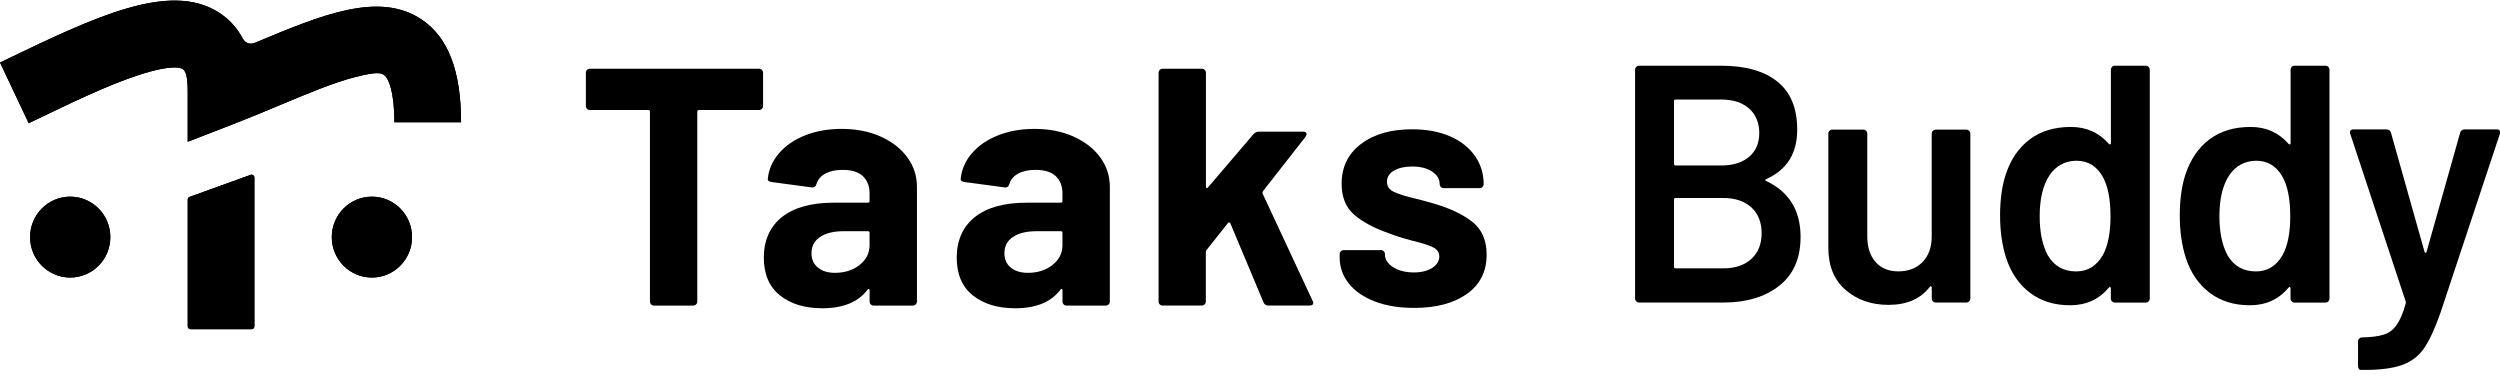 <svg width="171" height="26" viewBox="0 0 171 26" fill="none" xmlns="http://www.w3.org/2000/svg">
<g clip-path="url(#clip0_461_2319)">
<path d="M52.114 4.783C52.167 4.838 52.194 4.904 52.194 4.979V7.249C52.194 7.327 52.167 7.39 52.114 7.445C52.06 7.499 51.994 7.526 51.919 7.526H47.808C47.73 7.526 47.694 7.565 47.694 7.64V20.624C47.694 20.702 47.667 20.765 47.614 20.82C47.56 20.874 47.494 20.901 47.419 20.901H44.731C44.654 20.901 44.591 20.874 44.537 20.82C44.483 20.765 44.456 20.699 44.456 20.624V7.64C44.456 7.562 44.417 7.526 44.343 7.526H40.348C40.271 7.526 40.208 7.499 40.154 7.445C40.1 7.39 40.073 7.324 40.073 7.249V4.979C40.073 4.901 40.1 4.838 40.154 4.783C40.208 4.729 40.274 4.702 40.348 4.702H51.922C52 4.702 52.063 4.729 52.117 4.783H52.114Z" fill="black" style="fill:black;fill-opacity:1;"/>
<path d="M60.237 9.343C61.017 9.69 61.627 10.166 62.064 10.766C62.5 11.368 62.719 12.037 62.719 12.779V20.624C62.719 20.702 62.692 20.765 62.638 20.82C62.584 20.874 62.518 20.901 62.444 20.901H59.756C59.678 20.901 59.615 20.874 59.561 20.82C59.508 20.765 59.481 20.699 59.481 20.624V19.861C59.481 19.816 59.466 19.783 59.436 19.768C59.406 19.753 59.373 19.768 59.343 19.813C58.7 20.663 57.666 21.085 56.243 21.085C55.05 21.085 54.084 20.793 53.348 20.205C52.613 19.617 52.245 18.755 52.245 17.613C52.245 16.471 52.658 15.503 53.486 14.846C54.311 14.192 55.492 13.864 57.023 13.864H59.364C59.442 13.864 59.478 13.825 59.478 13.749V13.24C59.478 12.731 59.325 12.333 59.017 12.046C58.712 11.76 58.252 11.619 57.639 11.619C57.163 11.619 56.769 11.703 56.455 11.872C56.141 12.04 55.938 12.282 55.845 12.589C55.8 12.758 55.698 12.836 55.546 12.821L52.768 12.45C52.586 12.42 52.499 12.351 52.517 12.242C52.577 11.595 52.834 11.007 53.286 10.482C53.737 9.958 54.335 9.548 55.077 9.256C55.818 8.963 56.649 8.816 57.567 8.816C58.563 8.816 59.451 8.991 60.231 9.337L60.237 9.343ZM58.79 18.125C59.25 17.77 59.478 17.315 59.478 16.76V15.928C59.478 15.85 59.439 15.814 59.364 15.814H57.711C57.023 15.814 56.482 15.946 56.093 16.209C55.701 16.471 55.507 16.841 55.507 17.321C55.507 17.736 55.654 18.065 55.944 18.303C56.234 18.541 56.625 18.662 57.116 18.662C57.773 18.662 58.333 18.484 58.793 18.128L58.79 18.125Z" fill="black" style="fill:black;fill-opacity:1;"/>
<path d="M73.431 9.343C74.212 9.69 74.822 10.166 75.258 10.766C75.695 11.368 75.913 12.037 75.913 12.779V20.624C75.913 20.702 75.886 20.765 75.832 20.82C75.778 20.874 75.713 20.901 75.638 20.901H72.95C72.872 20.901 72.809 20.874 72.756 20.82C72.702 20.765 72.675 20.699 72.675 20.624V19.861C72.675 19.816 72.66 19.783 72.63 19.768C72.6 19.753 72.567 19.768 72.537 19.813C71.895 20.663 70.86 21.085 69.437 21.085C68.244 21.085 67.278 20.793 66.543 20.205C65.807 19.617 65.439 18.755 65.439 17.613C65.439 16.471 65.852 15.503 66.68 14.846C67.505 14.192 68.686 13.864 70.217 13.864H72.558C72.636 13.864 72.672 13.825 72.672 13.749V13.24C72.672 12.731 72.519 12.333 72.212 12.046C71.907 11.76 71.446 11.619 70.833 11.619C70.358 11.619 69.963 11.703 69.649 11.872C69.335 12.04 69.132 12.282 69.039 12.589C68.994 12.758 68.893 12.836 68.74 12.821L65.963 12.45C65.78 12.42 65.694 12.351 65.712 12.242C65.771 11.595 66.028 11.007 66.48 10.482C66.931 9.958 67.529 9.548 68.271 9.256C69.012 8.963 69.844 8.816 70.761 8.816C71.757 8.816 72.645 8.991 73.425 9.337L73.431 9.343ZM71.984 18.125C72.445 17.77 72.672 17.315 72.672 16.76V15.928C72.672 15.85 72.633 15.814 72.558 15.814H70.905C70.217 15.814 69.676 15.946 69.287 16.209C68.896 16.471 68.701 16.841 68.701 17.321C68.701 17.736 68.848 18.065 69.138 18.303C69.428 18.541 69.82 18.662 70.31 18.662C70.968 18.662 71.527 18.484 71.987 18.128L71.984 18.125Z" fill="black" style="fill:black;fill-opacity:1;"/>
<path d="M79.327 20.823C79.273 20.768 79.247 20.702 79.247 20.627V4.979C79.247 4.901 79.273 4.838 79.327 4.783C79.381 4.729 79.447 4.702 79.522 4.702H82.21C82.284 4.702 82.35 4.729 82.404 4.783C82.458 4.838 82.485 4.904 82.485 4.979V12.779C82.485 12.824 82.5 12.851 82.529 12.86C82.559 12.869 82.589 12.857 82.622 12.824L85.744 9.168C85.851 9.06 85.965 9.006 86.087 9.006H89.14C89.293 9.006 89.37 9.06 89.37 9.168C89.37 9.214 89.346 9.277 89.302 9.352L86.386 13.077C86.356 13.141 86.347 13.192 86.362 13.24L89.783 20.576C89.813 20.639 89.828 20.684 89.828 20.714C89.828 20.838 89.744 20.898 89.577 20.898H86.751C86.599 20.898 86.491 20.829 86.428 20.69L84.156 15.274C84.141 15.244 84.114 15.223 84.075 15.217C84.036 15.208 84.01 15.22 83.995 15.253L82.523 17.104C82.494 17.167 82.479 17.212 82.479 17.242V20.621C82.479 20.699 82.452 20.762 82.398 20.817C82.344 20.871 82.278 20.898 82.204 20.898H79.516C79.438 20.898 79.375 20.871 79.321 20.817L79.327 20.823Z" fill="black" style="fill:black;fill-opacity:1;"/>
<path d="M94.043 20.624C93.278 20.331 92.686 19.922 92.264 19.397C91.843 18.873 91.633 18.279 91.633 17.616V17.384C91.633 17.305 91.66 17.242 91.714 17.188C91.768 17.134 91.834 17.107 91.909 17.107H94.456C94.534 17.107 94.597 17.134 94.65 17.188C94.704 17.242 94.731 17.309 94.731 17.384V17.408C94.731 17.749 94.919 18.038 95.293 18.276C95.667 18.514 96.139 18.635 96.704 18.635C97.225 18.635 97.646 18.529 97.966 18.321C98.289 18.113 98.448 17.854 98.448 17.547C98.448 17.269 98.31 17.061 98.035 16.923C97.76 16.784 97.308 16.637 96.68 16.483C95.96 16.296 95.395 16.121 94.982 15.949C94.001 15.609 93.221 15.193 92.641 14.699C92.058 14.204 91.768 13.496 91.768 12.568C91.768 11.426 92.208 10.518 93.09 9.849C93.969 9.177 95.138 8.843 96.591 8.843C97.571 8.843 98.427 9.003 99.162 9.316C99.898 9.633 100.466 10.075 100.872 10.648C101.279 11.218 101.482 11.866 101.482 12.592C101.482 12.67 101.455 12.734 101.401 12.788C101.348 12.842 101.282 12.869 101.207 12.869H98.749C98.672 12.869 98.609 12.842 98.555 12.788C98.501 12.734 98.474 12.667 98.474 12.592C98.474 12.252 98.301 11.968 97.957 11.736C97.613 11.504 97.156 11.389 96.591 11.389C96.085 11.389 95.673 11.483 95.35 11.667C95.027 11.851 94.869 12.107 94.869 12.429C94.869 12.752 95.024 12.969 95.338 13.122C95.652 13.276 96.175 13.439 96.911 13.608C97.078 13.653 97.269 13.704 97.485 13.758C97.7 13.813 97.927 13.879 98.172 13.954C99.258 14.28 100.116 14.696 100.744 15.205C101.372 15.714 101.686 16.456 101.686 17.426C101.686 18.568 101.237 19.46 100.343 20.099C99.446 20.738 98.241 21.061 96.725 21.061C95.7 21.061 94.803 20.913 94.037 20.621L94.043 20.624Z" fill="black" style="fill:black;fill-opacity:1;"/>
<path d="M12.838 9.699V6.353C12.838 5.181 12.71 4.931 12.543 4.756C12.447 4.657 11.861 4.343 9.358 5.175C7.346 5.841 4.939 6.998 2.389 8.225L1.964 8.43L0 4.277L0.422 4.075C6.413 1.194 11.589 -1.296 14.952 0.844C15.661 1.293 16.214 1.899 16.618 2.655C16.77 2.942 17.108 3.065 17.404 2.939C17.404 2.939 17.407 2.939 17.41 2.939C21.979 1.025 25.925 -0.627 28.849 1.341C30.658 2.559 31.537 4.856 31.537 8.361H26.975C26.975 6.191 26.547 5.35 26.314 5.166C26.069 4.973 25.797 4.889 24.275 5.277C22.852 5.639 21.058 6.39 19.156 7.185C18.122 7.619 17.048 8.068 15.933 8.499L12.835 9.699H12.838Z" fill="black" style="fill:black;fill-opacity:1;"/>
<path d="M17.207 22.517H13.033C12.925 22.517 12.839 22.429 12.839 22.321V13.65C12.839 13.569 12.889 13.493 12.967 13.466L17.141 11.959C17.267 11.914 17.401 12.008 17.401 12.143V22.321C17.401 22.429 17.314 22.517 17.207 22.517Z" fill="black" style="fill:black;fill-opacity:1;"/>
<path d="M4.802 18.984C6.318 18.984 7.547 17.746 7.547 16.218C7.547 14.69 6.318 13.451 4.802 13.451C3.286 13.451 2.057 14.69 2.057 16.218C2.057 17.746 3.286 18.984 4.802 18.984Z" fill="black" style="fill:black;fill-opacity:1;"/>
<path d="M25.438 18.984C26.954 18.984 28.183 17.746 28.183 16.218C28.183 14.69 26.954 13.451 25.438 13.451C23.922 13.451 22.693 14.69 22.693 16.218C22.693 17.746 23.922 18.984 25.438 18.984Z" fill="black" style="fill:black;fill-opacity:1;"/>
<path d="M12.838 9.699V6.353C12.838 5.181 12.71 4.931 12.543 4.756C12.447 4.657 11.861 4.343 9.358 5.175C7.346 5.841 4.939 6.998 2.389 8.225L1.964 8.43L0 4.277L0.422 4.075C6.413 1.194 11.589 -1.296 14.952 0.844C15.661 1.293 16.214 1.899 16.618 2.655C16.77 2.942 17.108 3.065 17.404 2.939C17.404 2.939 17.407 2.939 17.41 2.939C21.979 1.025 25.925 -0.627 28.849 1.341C30.658 2.559 31.537 4.856 31.537 8.361H26.975C26.975 6.191 26.547 5.35 26.314 5.166C26.069 4.973 25.797 4.889 24.275 5.277C22.852 5.639 21.058 6.39 19.156 7.185C18.122 7.619 17.048 8.068 15.933 8.499L12.835 9.699H12.838Z" fill="black" style="fill:black;fill-opacity:1;"/>
<path d="M17.207 22.517H13.033C12.925 22.517 12.839 22.429 12.839 22.321V13.65C12.839 13.569 12.889 13.493 12.967 13.466L17.141 11.959C17.267 11.914 17.401 12.008 17.401 12.143V22.321C17.401 22.429 17.314 22.517 17.207 22.517Z" fill="black" style="fill:black;fill-opacity:1;"/>
<path d="M4.802 18.984C6.318 18.984 7.547 17.746 7.547 16.218C7.547 14.69 6.318 13.451 4.802 13.451C3.286 13.451 2.057 14.69 2.057 16.218C2.057 17.746 3.286 18.984 4.802 18.984Z" fill="black" style="fill:black;fill-opacity:1;"/>
<path d="M25.438 18.984C26.954 18.984 28.183 17.746 28.183 16.218C28.183 14.69 26.954 13.451 25.438 13.451C23.922 13.451 22.693 14.69 22.693 16.218C22.693 17.746 23.922 18.984 25.438 18.984Z" fill="black" style="fill:black;fill-opacity:1;"/>
<path d="M120.818 12.384C122.379 13.126 123.159 14.397 123.159 16.203C123.159 17.667 122.672 18.782 121.7 19.548C120.728 20.31 119.461 20.693 117.9 20.693H112.114C112.037 20.693 111.974 20.666 111.92 20.612C111.866 20.558 111.839 20.491 111.839 20.416V4.771C111.839 4.693 111.866 4.63 111.92 4.576C111.974 4.521 112.04 4.494 112.114 4.494H117.717C119.386 4.494 120.671 4.856 121.574 5.582C122.477 6.308 122.929 7.402 122.929 8.87C122.929 10.492 122.223 11.616 120.815 12.249C120.722 12.294 120.722 12.342 120.815 12.387L120.818 12.384ZM114.503 6.923V11.206C114.503 11.284 114.542 11.32 114.617 11.32H117.717C118.528 11.32 119.168 11.124 119.634 10.73C120.1 10.335 120.334 9.792 120.334 9.099C120.334 8.406 120.1 7.83 119.634 7.42C119.168 7.011 118.528 6.806 117.717 6.806H114.617C114.539 6.806 114.503 6.845 114.503 6.92V6.923ZM119.795 17.709C120.262 17.279 120.495 16.691 120.495 15.95C120.495 15.208 120.259 14.602 119.783 14.177C119.308 13.752 118.665 13.541 117.855 13.541H114.617C114.539 13.541 114.503 13.581 114.503 13.656V18.24C114.503 18.318 114.542 18.354 114.617 18.354H117.9C118.695 18.354 119.326 18.137 119.795 17.706V17.709Z" fill="black" style="fill:black;fill-opacity:1;"/>
<path d="M132.212 8.949C132.266 8.894 132.332 8.867 132.407 8.867H134.497C134.571 8.867 134.637 8.894 134.691 8.949C134.745 9.003 134.772 9.069 134.772 9.144V20.416C134.772 20.494 134.745 20.558 134.691 20.612C134.637 20.666 134.571 20.693 134.497 20.693H132.407C132.329 20.693 132.266 20.666 132.212 20.612C132.159 20.558 132.132 20.491 132.132 20.416V19.674C132.132 19.629 132.117 19.596 132.087 19.581C132.057 19.566 132.024 19.581 131.994 19.626C131.366 20.443 130.424 20.853 129.169 20.853C128.006 20.853 127.028 20.515 126.242 19.834C125.452 19.156 125.058 18.192 125.058 16.941V9.141C125.058 9.063 125.085 9 125.138 8.946C125.192 8.891 125.258 8.864 125.333 8.864H127.447C127.524 8.864 127.587 8.891 127.641 8.946C127.695 9 127.722 9.066 127.722 9.141V16.178C127.722 16.905 127.91 17.483 128.284 17.915C128.657 18.345 129.184 18.562 129.856 18.562C130.529 18.562 131.097 18.345 131.51 17.915C131.922 17.483 132.129 16.905 132.129 16.178V9.141C132.129 9.063 132.156 9 132.209 8.946L132.212 8.949Z" fill="black" style="fill:black;fill-opacity:1;"/>
<path d="M144.462 4.576C144.516 4.521 144.582 4.494 144.656 4.494H146.77C146.848 4.494 146.911 4.521 146.965 4.576C147.018 4.63 147.045 4.696 147.045 4.771V20.419C147.045 20.497 147.018 20.561 146.965 20.615C146.911 20.669 146.845 20.696 146.77 20.696H144.656C144.579 20.696 144.516 20.669 144.462 20.615C144.408 20.561 144.381 20.494 144.381 20.419V19.726C144.381 19.68 144.366 19.647 144.336 19.632C144.307 19.617 144.274 19.632 144.244 19.677C143.571 20.479 142.689 20.88 141.604 20.88C140.518 20.88 139.597 20.594 138.847 20.024C138.097 19.454 137.552 18.659 137.218 17.64C136.942 16.775 136.805 15.811 136.805 14.747C136.805 13.683 136.933 12.71 137.197 11.923C137.531 10.904 138.076 10.109 138.826 9.539C139.577 8.97 140.518 8.683 141.652 8.683C142.707 8.683 143.571 9.069 144.247 9.841C144.277 9.871 144.307 9.883 144.339 9.877C144.369 9.871 144.384 9.841 144.384 9.795V4.771C144.384 4.693 144.411 4.63 144.465 4.576H144.462ZM144.357 14.768C144.357 13.566 144.166 12.646 143.783 12.014C143.371 11.335 142.788 10.995 142.037 10.995C141.287 10.995 140.644 11.32 140.201 11.968C139.741 12.646 139.514 13.59 139.514 14.792C139.514 15.871 139.696 16.76 140.064 17.453C140.491 18.195 141.143 18.565 142.016 18.565C142.797 18.565 143.401 18.195 143.831 17.453C144.184 16.82 144.36 15.925 144.36 14.768H144.357Z" fill="black" style="fill:black;fill-opacity:1;"/>
<path d="M156.753 4.576C156.807 4.521 156.873 4.494 156.948 4.494H159.061C159.139 4.494 159.202 4.521 159.256 4.576C159.31 4.63 159.337 4.696 159.337 4.771V20.419C159.337 20.497 159.31 20.561 159.256 20.615C159.202 20.669 159.136 20.696 159.061 20.696H156.948C156.87 20.696 156.807 20.669 156.753 20.615C156.699 20.561 156.673 20.494 156.673 20.419V19.726C156.673 19.68 156.658 19.647 156.628 19.632C156.598 19.617 156.565 19.632 156.535 19.677C155.862 20.479 154.98 20.88 153.895 20.88C152.81 20.88 151.889 20.594 151.138 20.024C150.388 19.454 149.844 18.659 149.509 17.64C149.234 16.775 149.096 15.811 149.096 14.747C149.096 13.683 149.225 12.71 149.488 11.923C149.826 10.904 150.367 10.109 151.117 9.539C151.868 8.97 152.81 8.683 153.943 8.683C154.998 8.683 155.862 9.069 156.538 9.841C156.568 9.871 156.598 9.883 156.631 9.877C156.661 9.871 156.676 9.841 156.676 9.795V4.771C156.676 4.693 156.702 4.63 156.756 4.576H156.753ZM156.652 14.768C156.652 13.566 156.46 12.646 156.078 12.014C155.665 11.335 155.082 10.995 154.331 10.995C153.581 10.995 152.938 11.32 152.496 11.968C152.035 12.646 151.808 13.59 151.808 14.792C151.808 15.871 151.99 16.76 152.358 17.453C152.786 18.195 153.437 18.565 154.311 18.565C155.091 18.565 155.695 18.195 156.125 17.453C156.478 16.82 156.655 15.925 156.655 14.768H156.652Z" fill="black" style="fill:black;fill-opacity:1;"/>
<path d="M161.334 25.22C161.304 25.166 161.289 25.099 161.289 25.024V23.357C161.289 23.279 161.316 23.216 161.37 23.161C161.423 23.107 161.489 23.08 161.564 23.08H161.588C162.216 23.065 162.706 22.999 163.059 22.884C163.412 22.77 163.702 22.55 163.932 22.224C164.162 21.899 164.368 21.413 164.551 20.765C164.566 20.735 164.566 20.687 164.551 20.627L160.763 9.171C160.748 9.141 160.739 9.102 160.739 9.057C160.739 8.918 160.817 8.849 160.969 8.849H163.22C163.388 8.849 163.495 8.927 163.543 9.081L165.839 17.227C165.854 17.273 165.878 17.297 165.908 17.297C165.938 17.297 165.962 17.273 165.977 17.227L168.273 9.081C168.318 8.927 168.426 8.849 168.596 8.849H170.779C170.871 8.849 170.934 8.876 170.973 8.93C171.012 8.985 171.015 9.066 170.985 9.174L166.943 21.35C166.56 22.444 166.186 23.264 165.819 23.803C165.451 24.343 164.949 24.729 164.315 24.961C163.681 25.193 162.781 25.307 161.618 25.307H161.456C161.411 25.307 161.373 25.28 161.343 25.226L161.334 25.22Z" fill="black" style="fill:black;fill-opacity:1;"/>
</g>
<defs>
<clipPath id="clip0_461_2319">
<rect width="171" height="25.261" fill="white" style="fill:white;fill-opacity:1;" transform="translate(0 0.04)"/>
</clipPath>
</defs>
</svg>
